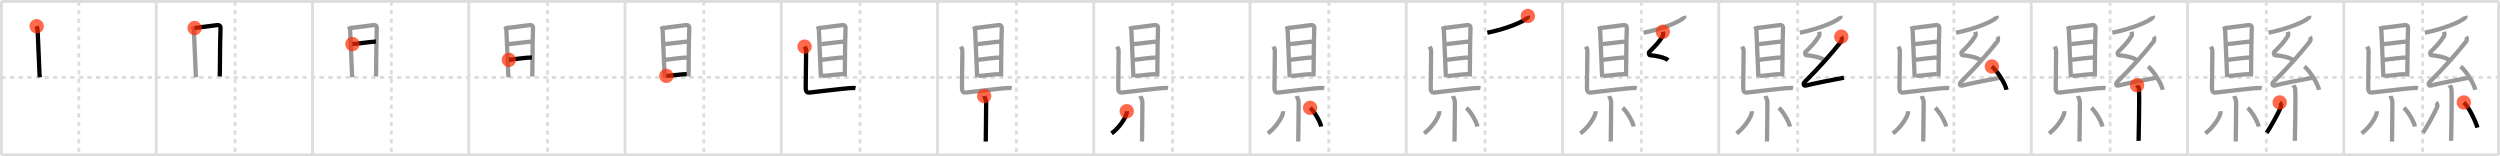 <svg width="1744px" height="109px" viewBox="0 0 1744 109" xmlns="http://www.w3.org/2000/svg" xmlns:xlink="http://www.w3.org/1999/xlink" xml:space="preserve" version="1.1"  baseProfile="full">
<line x1="1" y1="1" x2="1743" y2="1" style="stroke:#ddd;stroke-width:2" />
<line x1="1" y1="1" x2="1" y2="108" style="stroke:#ddd;stroke-width:2" />
<line x1="1" y1="108" x2="1743" y2="108" style="stroke:#ddd;stroke-width:2" />
<line x1="1743" y1="1" x2="1743" y2="108" style="stroke:#ddd;stroke-width:2" />
<line x1="109" y1="1" x2="109" y2="108" style="stroke:#ddd;stroke-width:2" />
<line x1="218" y1="1" x2="218" y2="108" style="stroke:#ddd;stroke-width:2" />
<line x1="327" y1="1" x2="327" y2="108" style="stroke:#ddd;stroke-width:2" />
<line x1="436" y1="1" x2="436" y2="108" style="stroke:#ddd;stroke-width:2" />
<line x1="545" y1="1" x2="545" y2="108" style="stroke:#ddd;stroke-width:2" />
<line x1="654" y1="1" x2="654" y2="108" style="stroke:#ddd;stroke-width:2" />
<line x1="763" y1="1" x2="763" y2="108" style="stroke:#ddd;stroke-width:2" />
<line x1="872" y1="1" x2="872" y2="108" style="stroke:#ddd;stroke-width:2" />
<line x1="981" y1="1" x2="981" y2="108" style="stroke:#ddd;stroke-width:2" />
<line x1="1090" y1="1" x2="1090" y2="108" style="stroke:#ddd;stroke-width:2" />
<line x1="1199" y1="1" x2="1199" y2="108" style="stroke:#ddd;stroke-width:2" />
<line x1="1308" y1="1" x2="1308" y2="108" style="stroke:#ddd;stroke-width:2" />
<line x1="1417" y1="1" x2="1417" y2="108" style="stroke:#ddd;stroke-width:2" />
<line x1="1526" y1="1" x2="1526" y2="108" style="stroke:#ddd;stroke-width:2" />
<line x1="1635" y1="1" x2="1635" y2="108" style="stroke:#ddd;stroke-width:2" />
<line x1="1" y1="54" x2="1743" y2="54" style="stroke:#ddd;stroke-width:2;stroke-dasharray:3 3" />
<line x1="55" y1="1" x2="55" y2="108" style="stroke:#ddd;stroke-width:2;stroke-dasharray:3 3" />
<line x1="164" y1="1" x2="164" y2="108" style="stroke:#ddd;stroke-width:2;stroke-dasharray:3 3" />
<line x1="273" y1="1" x2="273" y2="108" style="stroke:#ddd;stroke-width:2;stroke-dasharray:3 3" />
<line x1="382" y1="1" x2="382" y2="108" style="stroke:#ddd;stroke-width:2;stroke-dasharray:3 3" />
<line x1="491" y1="1" x2="491" y2="108" style="stroke:#ddd;stroke-width:2;stroke-dasharray:3 3" />
<line x1="600" y1="1" x2="600" y2="108" style="stroke:#ddd;stroke-width:2;stroke-dasharray:3 3" />
<line x1="709" y1="1" x2="709" y2="108" style="stroke:#ddd;stroke-width:2;stroke-dasharray:3 3" />
<line x1="818" y1="1" x2="818" y2="108" style="stroke:#ddd;stroke-width:2;stroke-dasharray:3 3" />
<line x1="927" y1="1" x2="927" y2="108" style="stroke:#ddd;stroke-width:2;stroke-dasharray:3 3" />
<line x1="1036" y1="1" x2="1036" y2="108" style="stroke:#ddd;stroke-width:2;stroke-dasharray:3 3" />
<line x1="1145" y1="1" x2="1145" y2="108" style="stroke:#ddd;stroke-width:2;stroke-dasharray:3 3" />
<line x1="1254" y1="1" x2="1254" y2="108" style="stroke:#ddd;stroke-width:2;stroke-dasharray:3 3" />
<line x1="1363" y1="1" x2="1363" y2="108" style="stroke:#ddd;stroke-width:2;stroke-dasharray:3 3" />
<line x1="1472" y1="1" x2="1472" y2="108" style="stroke:#ddd;stroke-width:2;stroke-dasharray:3 3" />
<line x1="1581" y1="1" x2="1581" y2="108" style="stroke:#ddd;stroke-width:2;stroke-dasharray:3 3" />
<line x1="1690" y1="1" x2="1690" y2="108" style="stroke:#ddd;stroke-width:2;stroke-dasharray:3 3" />
<path d="M25.57,18.3c0.29,0.82,0.71,2.32,0.71,3.41c0,1.09,1.31,30,1.31,30.55c0,0.54,0.1,0.54,0.19,1.64" style="fill:none;stroke:black;stroke-width:3" />
<circle cx="25.57" cy="18.3" r="5" stroke-width="0" fill="#FF2A00" opacity="0.7" />
<path d="M134.57,18.3c0.29,0.82,0.71,2.32,0.71,3.41c0,1.09,1.31,30,1.31,30.55c0,0.54,0.1,0.54,0.19,1.64" style="fill:none;stroke:#999;stroke-width:3" />
<path d="M135.75,19.53c1.62-0.14,14.51-1.88,15.99-2.05c1.23-0.14,2.21,0.76,2.1,1.77c-0.13,1.28-0.48,19.5-0.48,31.5c0,1.24,0,1.78-0.1,2.59" style="fill:none;stroke:black;stroke-width:3" />
<circle cx="135.75" cy="19.53" r="5" stroke-width="0" fill="#FF2A00" opacity="0.7" />
<path d="M243.57,18.3c0.29,0.82,0.71,2.32,0.71,3.41c0,1.09,1.31,30,1.31,30.55c0,0.54,0.1,0.54,0.19,1.64" style="fill:none;stroke:#999;stroke-width:3" />
<path d="M244.75,19.53c1.62-0.14,14.51-1.88,15.99-2.05c1.23-0.14,2.21,0.76,2.1,1.77c-0.13,1.28-0.48,19.5-0.48,31.5c0,1.24,0,1.78-0.1,2.59" style="fill:none;stroke:#999;stroke-width:3" />
<path d="M245.85,30.75c3.21-0.19,13.77-1.73,16.38-1.73" style="fill:none;stroke:black;stroke-width:3" />
<circle cx="245.85" cy="30.75" r="5" stroke-width="0" fill="#FF2A00" opacity="0.7" />
<path d="M352.57,18.3c0.29,0.82,0.71,2.32,0.71,3.41c0,1.09,1.31,30,1.31,30.55c0,0.54,0.1,0.54,0.19,1.64" style="fill:none;stroke:#999;stroke-width:3" />
<path d="M353.75,19.53c1.62-0.14,14.51-1.88,15.99-2.05c1.23-0.14,2.21,0.76,2.1,1.77c-0.13,1.28-0.48,19.5-0.48,31.5c0,1.24,0,1.78-0.1,2.59" style="fill:none;stroke:#999;stroke-width:3" />
<path d="M354.85,30.75c3.21-0.19,13.77-1.73,16.38-1.73" style="fill:none;stroke:#999;stroke-width:3" />
<path d="M354.98,41.75c4.31-0.46,11.87-1.64,16.06-1.64" style="fill:none;stroke:black;stroke-width:3" />
<circle cx="354.98" cy="41.75" r="5" stroke-width="0" fill="#FF2A00" opacity="0.7" />
<path d="M461.57,18.3c0.29,0.82,0.71,2.32,0.71,3.41c0,1.09,1.31,30,1.31,30.55c0,0.54,0.1,0.54,0.19,1.64" style="fill:none;stroke:#999;stroke-width:3" />
<path d="M462.75,19.53c1.62-0.14,14.51-1.88,15.99-2.05c1.23-0.14,2.21,0.76,2.1,1.77c-0.13,1.28-0.48,19.5-0.48,31.5c0,1.24,0,1.78-0.1,2.59" style="fill:none;stroke:#999;stroke-width:3" />
<path d="M463.85,30.75c3.21-0.19,13.77-1.73,16.38-1.73" style="fill:none;stroke:#999;stroke-width:3" />
<path d="M463.98,41.75c4.31-0.46,11.87-1.64,16.06-1.64" style="fill:none;stroke:#999;stroke-width:3" />
<path d="M464.87,52.93c3.23,0,10.01-1.22,14.19-1.22" style="fill:none;stroke:black;stroke-width:3" />
<circle cx="464.87" cy="52.93" r="5" stroke-width="0" fill="#FF2A00" opacity="0.7" />
<path d="M570.57,18.3c0.29,0.82,0.71,2.32,0.71,3.41c0,1.09,1.31,30,1.31,30.55c0,0.54,0.1,0.54,0.19,1.64" style="fill:none;stroke:#999;stroke-width:3" />
<path d="M571.75,19.53c1.62-0.14,14.51-1.88,15.99-2.05c1.23-0.14,2.21,0.76,2.1,1.77c-0.13,1.28-0.48,19.5-0.48,31.5c0,1.24,0,1.78-0.1,2.59" style="fill:none;stroke:#999;stroke-width:3" />
<path d="M572.85,30.75c3.21-0.19,13.77-1.73,16.38-1.73" style="fill:none;stroke:#999;stroke-width:3" />
<path d="M572.98,41.75c4.31-0.46,11.87-1.64,16.06-1.64" style="fill:none;stroke:#999;stroke-width:3" />
<path d="M573.87,52.93c3.23,0,10.01-1.22,14.19-1.22" style="fill:none;stroke:#999;stroke-width:3" />
<path d="M561.26,32.53c0.47,0.88,1.09,1.53,1.09,3.06c0,1.53-0.28,23.76-0.28,25.73c0,2.92,1.16,3.44,2.87,3.22c1.71-0.22,26.26-3.06,27.66-3.06c1.4,0,3.11-0.22,4.2,0" style="fill:none;stroke:black;stroke-width:3" />
<circle cx="561.26" cy="32.53" r="5" stroke-width="0" fill="#FF2A00" opacity="0.7" />
<path d="M679.57,18.3c0.29,0.82,0.71,2.32,0.71,3.41c0,1.09,1.31,30,1.31,30.55c0,0.54,0.1,0.54,0.19,1.64" style="fill:none;stroke:#999;stroke-width:3" />
<path d="M680.75,19.53c1.62-0.14,14.51-1.88,15.99-2.05c1.23-0.14,2.21,0.76,2.1,1.77c-0.13,1.28-0.48,19.5-0.48,31.5c0,1.24,0,1.78-0.1,2.59" style="fill:none;stroke:#999;stroke-width:3" />
<path d="M681.85,30.75c3.21-0.19,13.77-1.73,16.38-1.73" style="fill:none;stroke:#999;stroke-width:3" />
<path d="M681.98,41.75c4.31-0.46,11.87-1.64,16.06-1.64" style="fill:none;stroke:#999;stroke-width:3" />
<path d="M682.87,52.93c3.23,0,10.01-1.22,14.19-1.22" style="fill:none;stroke:#999;stroke-width:3" />
<path d="M670.26,32.53c0.47,0.88,1.09,1.53,1.09,3.06c0,1.53-0.28,23.76-0.28,25.73c0,2.92,1.16,3.44,2.87,3.22c1.71-0.22,26.26-3.06,27.66-3.06c1.4,0,3.11-0.22,4.2,0" style="fill:none;stroke:#999;stroke-width:3" />
<path d="M686.55,66.99c0.1,0.42,1.39,2.18,1.39,4.83c0,12.92-0.28,18.92-0.28,26.92" style="fill:none;stroke:black;stroke-width:3" />
<circle cx="686.55" cy="66.99" r="5" stroke-width="0" fill="#FF2A00" opacity="0.7" />
<path d="M788.57,18.3c0.29,0.82,0.71,2.32,0.71,3.41c0,1.09,1.31,30,1.31,30.55c0,0.54,0.1,0.54,0.19,1.64" style="fill:none;stroke:#999;stroke-width:3" />
<path d="M789.75,19.53c1.62-0.14,14.51-1.88,15.99-2.05c1.23-0.14,2.21,0.76,2.1,1.77c-0.13,1.28-0.48,19.5-0.48,31.5c0,1.24,0,1.78-0.1,2.59" style="fill:none;stroke:#999;stroke-width:3" />
<path d="M790.85,30.75c3.21-0.19,13.77-1.73,16.38-1.73" style="fill:none;stroke:#999;stroke-width:3" />
<path d="M790.98,41.75c4.31-0.46,11.87-1.64,16.06-1.64" style="fill:none;stroke:#999;stroke-width:3" />
<path d="M791.87,52.93c3.23,0,10.01-1.22,14.19-1.22" style="fill:none;stroke:#999;stroke-width:3" />
<path d="M779.26,32.53c0.47,0.88,1.09,1.53,1.09,3.06c0,1.53-0.28,23.76-0.28,25.73c0,2.92,1.16,3.44,2.87,3.22c1.71-0.22,26.26-3.06,27.66-3.06c1.4,0,3.11-0.22,4.2,0" style="fill:none;stroke:#999;stroke-width:3" />
<path d="M795.55,66.99c0.1,0.42,1.39,2.18,1.39,4.83c0,12.92-0.28,18.92-0.28,26.92" style="fill:none;stroke:#999;stroke-width:3" />
<path d="M786.01,77.58c0.03,0.36,0.06,0.94-0.06,1.46c-0.72,3.09-4.85,9.86-10.51,14.01" style="fill:none;stroke:black;stroke-width:3" />
<circle cx="786.01" cy="77.58" r="5" stroke-width="0" fill="#FF2A00" opacity="0.7" />
<path d="M897.57,18.3c0.29,0.82,0.71,2.32,0.71,3.41c0,1.09,1.31,30,1.31,30.55c0,0.54,0.1,0.54,0.19,1.64" style="fill:none;stroke:#999;stroke-width:3" />
<path d="M898.75,19.53c1.62-0.14,14.51-1.88,15.99-2.05c1.23-0.14,2.21,0.76,2.1,1.77c-0.13,1.28-0.48,19.5-0.48,31.5c0,1.24,0,1.78-0.1,2.59" style="fill:none;stroke:#999;stroke-width:3" />
<path d="M899.85,30.75c3.21-0.19,13.77-1.73,16.38-1.73" style="fill:none;stroke:#999;stroke-width:3" />
<path d="M899.98,41.75c4.31-0.46,11.87-1.64,16.06-1.64" style="fill:none;stroke:#999;stroke-width:3" />
<path d="M900.87,52.93c3.23,0,10.01-1.22,14.19-1.22" style="fill:none;stroke:#999;stroke-width:3" />
<path d="M888.26,32.53c0.47,0.88,1.09,1.53,1.09,3.06c0,1.53-0.28,23.76-0.28,25.73c0,2.92,1.16,3.44,2.87,3.22c1.71-0.22,26.26-3.06,27.66-3.06c1.4,0,3.11-0.22,4.2,0" style="fill:none;stroke:#999;stroke-width:3" />
<path d="M904.55,66.99c0.1,0.42,1.39,2.18,1.39,4.83c0,12.92-0.28,18.92-0.28,26.92" style="fill:none;stroke:#999;stroke-width:3" />
<path d="M895.01,77.58c0.03,0.36,0.06,0.94-0.06,1.46c-0.72,3.09-4.85,9.86-10.51,14.01" style="fill:none;stroke:#999;stroke-width:3" />
<path d="M913.95,75.22c2.72,2.3,7.03,9.47,7.71,13.06" style="fill:none;stroke:black;stroke-width:3" />
<circle cx="913.95" cy="75.22" r="5" stroke-width="0" fill="#FF2A00" opacity="0.7" />
<path d="M1006.57,18.3c0.29,0.82,0.71,2.32,0.71,3.41c0,1.09,1.31,30,1.31,30.55c0,0.54,0.1,0.54,0.19,1.64" style="fill:none;stroke:#999;stroke-width:3" />
<path d="M1007.75,19.53c1.62-0.14,14.51-1.88,15.99-2.05c1.23-0.14,2.21,0.76,2.1,1.77c-0.13,1.28-0.48,19.5-0.48,31.5c0,1.24,0,1.78-0.1,2.59" style="fill:none;stroke:#999;stroke-width:3" />
<path d="M1008.85,30.75c3.21-0.19,13.77-1.73,16.38-1.73" style="fill:none;stroke:#999;stroke-width:3" />
<path d="M1008.98,41.75c4.31-0.46,11.87-1.64,16.06-1.64" style="fill:none;stroke:#999;stroke-width:3" />
<path d="M1009.87,52.93c3.23,0,10.01-1.22,14.19-1.22" style="fill:none;stroke:#999;stroke-width:3" />
<path d="M997.26,32.53c0.47,0.88,1.09,1.53,1.09,3.06c0,1.53-0.28,23.76-0.28,25.73c0,2.92,1.16,3.44,2.87,3.22c1.71-0.22,26.26-3.06,27.66-3.06c1.4,0,3.11-0.22,4.2,0" style="fill:none;stroke:#999;stroke-width:3" />
<path d="M1013.55,66.99c0.1,0.42,1.39,2.18,1.39,4.83c0,12.92-0.28,18.92-0.28,26.92" style="fill:none;stroke:#999;stroke-width:3" />
<path d="M1004.01,77.58c0.03,0.36,0.06,0.94-0.06,1.46c-0.72,3.09-4.85,9.86-10.51,14.01" style="fill:none;stroke:#999;stroke-width:3" />
<path d="M1022.95,75.22c2.72,2.3,7.03,9.47,7.71,13.06" style="fill:none;stroke:#999;stroke-width:3" />
<path d="M1065.83,11.14c0.08,0.28,0.17,0.71-0.16,1.11c-1.93,2.33-12.98,7.45-28.11,10.58" style="fill:none;stroke:black;stroke-width:3" />
<circle cx="1065.83" cy="11.14" r="5" stroke-width="0" fill="#FF2A00" opacity="0.7" />
<path d="M1115.57,18.3c0.29,0.82,0.71,2.32,0.71,3.41c0,1.09,1.31,30,1.31,30.55c0,0.54,0.1,0.54,0.19,1.64" style="fill:none;stroke:#999;stroke-width:3" />
<path d="M1116.75,19.53c1.62-0.14,14.51-1.88,15.99-2.05c1.23-0.14,2.21,0.76,2.1,1.77c-0.13,1.28-0.48,19.5-0.48,31.5c0,1.24,0,1.78-0.1,2.59" style="fill:none;stroke:#999;stroke-width:3" />
<path d="M1117.85,30.75c3.21-0.19,13.77-1.73,16.38-1.73" style="fill:none;stroke:#999;stroke-width:3" />
<path d="M1117.98,41.75c4.31-0.46,11.87-1.64,16.06-1.64" style="fill:none;stroke:#999;stroke-width:3" />
<path d="M1118.87,52.93c3.23,0,10.01-1.22,14.19-1.22" style="fill:none;stroke:#999;stroke-width:3" />
<path d="M1106.26,32.53c0.47,0.88,1.09,1.53,1.09,3.06c0,1.53-0.28,23.76-0.28,25.73c0,2.92,1.16,3.44,2.87,3.22c1.71-0.22,26.26-3.06,27.66-3.06c1.4,0,3.11-0.22,4.2,0" style="fill:none;stroke:#999;stroke-width:3" />
<path d="M1122.55,66.99c0.1,0.42,1.39,2.18,1.39,4.83c0,12.92-0.28,18.92-0.28,26.92" style="fill:none;stroke:#999;stroke-width:3" />
<path d="M1113.01,77.58c0.03,0.36,0.06,0.94-0.06,1.46c-0.72,3.09-4.85,9.86-10.51,14.01" style="fill:none;stroke:#999;stroke-width:3" />
<path d="M1131.95,75.22c2.72,2.3,7.03,9.47,7.71,13.06" style="fill:none;stroke:#999;stroke-width:3" />
<path d="M1174.83,11.14c0.08,0.28,0.17,0.71-0.16,1.11c-1.93,2.33-12.98,7.45-28.11,10.58" style="fill:none;stroke:#999;stroke-width:3" />
<path d="M1159.99,22.17c0.29,1.1,0.53,2.02-0.15,3.12c-2.47,4.02-4.59,6.21-9.31,10.98c-0.57,0.58-0.12,2.22,0.5,2.26c3.73,0.22,10.06,1.4,12.7,3.42" style="fill:none;stroke:black;stroke-width:3" />
<circle cx="1159.99" cy="22.17" r="5" stroke-width="0" fill="#FF2A00" opacity="0.7" />
<path d="M1224.57,18.3c0.29,0.82,0.71,2.32,0.71,3.41c0,1.09,1.31,30,1.31,30.55c0,0.54,0.1,0.54,0.19,1.64" style="fill:none;stroke:#999;stroke-width:3" />
<path d="M1225.75,19.53c1.62-0.14,14.51-1.88,15.99-2.05c1.23-0.14,2.21,0.76,2.1,1.77c-0.13,1.28-0.48,19.5-0.48,31.5c0,1.24,0,1.78-0.1,2.59" style="fill:none;stroke:#999;stroke-width:3" />
<path d="M1226.85,30.75c3.21-0.19,13.77-1.73,16.38-1.73" style="fill:none;stroke:#999;stroke-width:3" />
<path d="M1226.98,41.75c4.31-0.46,11.87-1.64,16.06-1.64" style="fill:none;stroke:#999;stroke-width:3" />
<path d="M1227.87,52.93c3.23,0,10.01-1.22,14.19-1.22" style="fill:none;stroke:#999;stroke-width:3" />
<path d="M1215.26,32.53c0.47,0.88,1.09,1.53,1.09,3.06c0,1.53-0.28,23.76-0.28,25.73c0,2.92,1.16,3.44,2.87,3.22c1.71-0.22,26.26-3.06,27.66-3.06c1.4,0,3.11-0.22,4.2,0" style="fill:none;stroke:#999;stroke-width:3" />
<path d="M1231.55,66.99c0.1,0.42,1.39,2.18,1.39,4.83c0,12.92-0.28,18.92-0.28,26.92" style="fill:none;stroke:#999;stroke-width:3" />
<path d="M1222.01,77.58c0.03,0.36,0.06,0.94-0.06,1.46c-0.72,3.09-4.85,9.86-10.51,14.01" style="fill:none;stroke:#999;stroke-width:3" />
<path d="M1240.95,75.22c2.72,2.3,7.03,9.47,7.71,13.06" style="fill:none;stroke:#999;stroke-width:3" />
<path d="M1283.83,11.14c0.08,0.28,0.17,0.71-0.16,1.11c-1.93,2.33-12.98,7.45-28.11,10.58" style="fill:none;stroke:#999;stroke-width:3" />
<path d="M1268.99,22.17c0.29,1.1,0.53,2.02-0.15,3.12c-2.47,4.02-4.59,6.21-9.31,10.98c-0.57,0.58-0.12,2.22,0.5,2.26c3.73,0.22,10.06,1.4,12.7,3.42" style="fill:none;stroke:#999;stroke-width:3" />
<path d="M1284.48,25.59c0.39,0.61,0.53,2.58,0,3.24c-7.98,9.93-14.83,17.63-25.49,28.3c-1.28,1.29-0.78,2.94,0.78,2.54c6.48-1.69,18.2-3.83,26.53-5.45" style="fill:none;stroke:black;stroke-width:3" />
<circle cx="1284.48" cy="25.59" r="5" stroke-width="0" fill="#FF2A00" opacity="0.7" />
<path d="M1333.57,18.3c0.29,0.82,0.71,2.32,0.71,3.41c0,1.09,1.31,30,1.31,30.55c0,0.54,0.1,0.54,0.19,1.64" style="fill:none;stroke:#999;stroke-width:3" />
<path d="M1334.75,19.53c1.62-0.14,14.51-1.88,15.99-2.05c1.23-0.14,2.21,0.76,2.1,1.77c-0.13,1.28-0.48,19.5-0.48,31.5c0,1.24,0,1.78-0.1,2.59" style="fill:none;stroke:#999;stroke-width:3" />
<path d="M1335.85,30.75c3.21-0.19,13.77-1.73,16.38-1.73" style="fill:none;stroke:#999;stroke-width:3" />
<path d="M1335.98,41.75c4.31-0.46,11.87-1.64,16.06-1.64" style="fill:none;stroke:#999;stroke-width:3" />
<path d="M1336.87,52.93c3.23,0,10.01-1.22,14.19-1.22" style="fill:none;stroke:#999;stroke-width:3" />
<path d="M1324.26,32.53c0.47,0.88,1.09,1.53,1.09,3.06c0,1.53-0.28,23.76-0.28,25.73c0,2.92,1.16,3.44,2.87,3.22c1.71-0.22,26.26-3.06,27.66-3.06c1.4,0,3.11-0.22,4.2,0" style="fill:none;stroke:#999;stroke-width:3" />
<path d="M1340.55,66.99c0.1,0.42,1.39,2.18,1.39,4.83c0,12.92-0.28,18.92-0.28,26.92" style="fill:none;stroke:#999;stroke-width:3" />
<path d="M1331.01,77.58c0.03,0.36,0.06,0.94-0.06,1.46c-0.72,3.09-4.85,9.86-10.51,14.01" style="fill:none;stroke:#999;stroke-width:3" />
<path d="M1349.95,75.22c2.72,2.3,7.03,9.47,7.71,13.06" style="fill:none;stroke:#999;stroke-width:3" />
<path d="M1392.83,11.14c0.08,0.28,0.17,0.71-0.16,1.11c-1.93,2.33-12.98,7.45-28.11,10.58" style="fill:none;stroke:#999;stroke-width:3" />
<path d="M1377.99,22.17c0.29,1.1,0.53,2.02-0.15,3.12c-2.47,4.02-4.59,6.21-9.31,10.98c-0.57,0.58-0.12,2.22,0.5,2.26c3.73,0.22,10.06,1.4,12.7,3.42" style="fill:none;stroke:#999;stroke-width:3" />
<path d="M1393.48,25.59c0.39,0.61,0.53,2.58,0,3.24c-7.98,9.93-14.83,17.63-25.49,28.3c-1.28,1.29-0.78,2.94,0.78,2.54c6.48-1.69,18.2-3.83,26.53-5.45" style="fill:none;stroke:#999;stroke-width:3" />
<path d="M1389.53,46.39c3.61,2.87,9.32,11.79,10.22,16.25" style="fill:none;stroke:black;stroke-width:3" />
<circle cx="1389.53" cy="46.39" r="5" stroke-width="0" fill="#FF2A00" opacity="0.7" />
<path d="M1442.57,18.3c0.29,0.82,0.71,2.32,0.71,3.41c0,1.09,1.31,30,1.31,30.55c0,0.54,0.1,0.54,0.19,1.64" style="fill:none;stroke:#999;stroke-width:3" />
<path d="M1443.75,19.53c1.62-0.14,14.51-1.88,15.99-2.05c1.23-0.14,2.21,0.76,2.1,1.77c-0.13,1.28-0.48,19.5-0.48,31.5c0,1.24,0,1.78-0.1,2.59" style="fill:none;stroke:#999;stroke-width:3" />
<path d="M1444.85,30.75c3.21-0.19,13.77-1.73,16.38-1.73" style="fill:none;stroke:#999;stroke-width:3" />
<path d="M1444.98,41.75c4.31-0.46,11.87-1.64,16.06-1.64" style="fill:none;stroke:#999;stroke-width:3" />
<path d="M1445.87,52.93c3.23,0,10.01-1.22,14.19-1.22" style="fill:none;stroke:#999;stroke-width:3" />
<path d="M1433.26,32.53c0.47,0.88,1.09,1.53,1.09,3.06c0,1.53-0.28,23.76-0.28,25.73c0,2.92,1.16,3.44,2.87,3.22c1.71-0.22,26.26-3.06,27.66-3.06c1.4,0,3.11-0.22,4.2,0" style="fill:none;stroke:#999;stroke-width:3" />
<path d="M1449.55,66.99c0.1,0.42,1.39,2.18,1.39,4.83c0,12.92-0.28,18.92-0.28,26.92" style="fill:none;stroke:#999;stroke-width:3" />
<path d="M1440.01,77.58c0.03,0.36,0.06,0.94-0.06,1.46c-0.72,3.09-4.85,9.86-10.51,14.01" style="fill:none;stroke:#999;stroke-width:3" />
<path d="M1458.95,75.22c2.72,2.3,7.03,9.47,7.71,13.06" style="fill:none;stroke:#999;stroke-width:3" />
<path d="M1501.83,11.14c0.08,0.28,0.17,0.71-0.16,1.11c-1.93,2.33-12.98,7.45-28.11,10.58" style="fill:none;stroke:#999;stroke-width:3" />
<path d="M1486.99,22.17c0.29,1.1,0.53,2.02-0.15,3.12c-2.47,4.02-4.59,6.21-9.31,10.98c-0.57,0.58-0.12,2.22,0.5,2.26c3.73,0.22,10.06,1.4,12.7,3.42" style="fill:none;stroke:#999;stroke-width:3" />
<path d="M1502.48,25.59c0.39,0.61,0.53,2.58,0,3.24c-7.98,9.93-14.83,17.63-25.49,28.3c-1.28,1.29-0.78,2.94,0.78,2.54c6.48-1.69,18.2-3.83,26.53-5.45" style="fill:none;stroke:#999;stroke-width:3" />
<path d="M1498.53,46.39c3.61,2.87,9.32,11.79,10.22,16.25" style="fill:none;stroke:#999;stroke-width:3" />
<path d="M1490.8,59.46c0.09,0.25,1.26,1.27,1.35,2.82c0.43,7.44-0.27,33.43-0.27,35.97" style="fill:none;stroke:black;stroke-width:3" />
<circle cx="1490.8" cy="59.46" r="5" stroke-width="0" fill="#FF2A00" opacity="0.7" />
<path d="M1551.57,18.3c0.29,0.82,0.71,2.32,0.71,3.41c0,1.09,1.31,30,1.31,30.55c0,0.54,0.1,0.54,0.19,1.64" style="fill:none;stroke:#999;stroke-width:3" />
<path d="M1552.75,19.53c1.62-0.14,14.51-1.88,15.99-2.05c1.23-0.14,2.21,0.76,2.1,1.77c-0.13,1.28-0.48,19.5-0.48,31.5c0,1.24,0,1.78-0.1,2.59" style="fill:none;stroke:#999;stroke-width:3" />
<path d="M1553.85,30.75c3.21-0.19,13.77-1.73,16.38-1.73" style="fill:none;stroke:#999;stroke-width:3" />
<path d="M1553.98,41.75c4.31-0.46,11.87-1.64,16.06-1.64" style="fill:none;stroke:#999;stroke-width:3" />
<path d="M1554.87,52.93c3.23,0,10.01-1.22,14.19-1.22" style="fill:none;stroke:#999;stroke-width:3" />
<path d="M1542.26,32.53c0.47,0.88,1.09,1.53,1.09,3.06c0,1.53-0.28,23.76-0.28,25.73c0,2.92,1.16,3.44,2.87,3.22c1.71-0.22,26.26-3.06,27.66-3.06c1.4,0,3.11-0.22,4.2,0" style="fill:none;stroke:#999;stroke-width:3" />
<path d="M1558.55,66.99c0.1,0.42,1.39,2.18,1.39,4.83c0,12.92-0.28,18.92-0.28,26.92" style="fill:none;stroke:#999;stroke-width:3" />
<path d="M1549.01,77.58c0.03,0.36,0.06,0.94-0.06,1.46c-0.72,3.09-4.85,9.86-10.51,14.01" style="fill:none;stroke:#999;stroke-width:3" />
<path d="M1567.95,75.22c2.72,2.3,7.03,9.47,7.71,13.06" style="fill:none;stroke:#999;stroke-width:3" />
<path d="M1610.83,11.14c0.08,0.28,0.17,0.71-0.16,1.11c-1.93,2.33-12.98,7.45-28.11,10.58" style="fill:none;stroke:#999;stroke-width:3" />
<path d="M1595.99,22.17c0.29,1.1,0.53,2.02-0.15,3.12c-2.47,4.02-4.59,6.21-9.31,10.98c-0.57,0.58-0.12,2.22,0.5,2.26c3.73,0.22,10.06,1.4,12.7,3.42" style="fill:none;stroke:#999;stroke-width:3" />
<path d="M1611.48,25.59c0.39,0.61,0.53,2.58,0,3.24c-7.98,9.93-14.83,17.63-25.49,28.3c-1.28,1.29-0.78,2.94,0.78,2.54c6.48-1.69,18.2-3.83,26.53-5.45" style="fill:none;stroke:#999;stroke-width:3" />
<path d="M1607.53,46.39c3.61,2.87,9.32,11.79,10.22,16.25" style="fill:none;stroke:#999;stroke-width:3" />
<path d="M1599.8,59.46c0.09,0.25,1.26,1.27,1.35,2.82c0.43,7.44-0.27,33.43-0.27,35.97" style="fill:none;stroke:#999;stroke-width:3" />
<path d="M1590.31,71.48c1.19,1.02,1.13,2.5,0.85,3.17c-1.81,4.36-7.34,14.26-9.91,17.99" style="fill:none;stroke:black;stroke-width:3" />
<circle cx="1590.31" cy="71.48" r="5" stroke-width="0" fill="#FF2A00" opacity="0.7" />
<path d="M1660.57,18.3c0.29,0.82,0.71,2.32,0.71,3.41c0,1.09,1.31,30,1.31,30.55c0,0.54,0.1,0.54,0.19,1.64" style="fill:none;stroke:#999;stroke-width:3" />
<path d="M1661.75,19.53c1.62-0.14,14.51-1.88,15.99-2.05c1.23-0.14,2.21,0.76,2.1,1.77c-0.13,1.28-0.48,19.5-0.48,31.5c0,1.24,0,1.78-0.1,2.59" style="fill:none;stroke:#999;stroke-width:3" />
<path d="M1662.85,30.75c3.21-0.19,13.77-1.73,16.38-1.73" style="fill:none;stroke:#999;stroke-width:3" />
<path d="M1662.98,41.75c4.31-0.46,11.87-1.64,16.06-1.64" style="fill:none;stroke:#999;stroke-width:3" />
<path d="M1663.87,52.93c3.23,0,10.01-1.22,14.19-1.22" style="fill:none;stroke:#999;stroke-width:3" />
<path d="M1651.26,32.53c0.47,0.88,1.09,1.53,1.09,3.06c0,1.53-0.28,23.76-0.28,25.73c0,2.92,1.16,3.44,2.87,3.22c1.71-0.22,26.26-3.06,27.66-3.06c1.4,0,3.11-0.22,4.2,0" style="fill:none;stroke:#999;stroke-width:3" />
<path d="M1667.55,66.99c0.1,0.42,1.39,2.18,1.39,4.83c0,12.92-0.28,18.92-0.28,26.92" style="fill:none;stroke:#999;stroke-width:3" />
<path d="M1658.01,77.58c0.03,0.36,0.06,0.94-0.06,1.46c-0.72,3.09-4.85,9.86-10.51,14.01" style="fill:none;stroke:#999;stroke-width:3" />
<path d="M1676.95,75.22c2.72,2.3,7.03,9.47,7.71,13.06" style="fill:none;stroke:#999;stroke-width:3" />
<path d="M1719.83,11.14c0.08,0.28,0.17,0.71-0.16,1.11c-1.93,2.33-12.98,7.45-28.11,10.58" style="fill:none;stroke:#999;stroke-width:3" />
<path d="M1704.99,22.17c0.29,1.1,0.53,2.02-0.15,3.12c-2.47,4.02-4.59,6.21-9.31,10.98c-0.57,0.58-0.12,2.22,0.5,2.26c3.73,0.22,10.06,1.4,12.7,3.42" style="fill:none;stroke:#999;stroke-width:3" />
<path d="M1720.48,25.59c0.39,0.61,0.53,2.58,0,3.24c-7.98,9.93-14.83,17.63-25.49,28.3c-1.28,1.29-0.78,2.94,0.78,2.54c6.48-1.69,18.2-3.83,26.53-5.45" style="fill:none;stroke:#999;stroke-width:3" />
<path d="M1716.53,46.39c3.61,2.87,9.32,11.79,10.22,16.25" style="fill:none;stroke:#999;stroke-width:3" />
<path d="M1708.8,59.46c0.09,0.25,1.26,1.27,1.35,2.82c0.43,7.44-0.27,33.43-0.27,35.97" style="fill:none;stroke:#999;stroke-width:3" />
<path d="M1699.31,71.48c1.19,1.02,1.13,2.5,0.85,3.17c-1.81,4.36-7.34,14.26-9.91,17.99" style="fill:none;stroke:#999;stroke-width:3" />
<path d="M1718.75,71.48c4,3.77,8.39,13.67,9.5,17.53" style="fill:none;stroke:black;stroke-width:3" />
<circle cx="1718.75" cy="71.48" r="5" stroke-width="0" fill="#FF2A00" opacity="0.7" />
</svg>